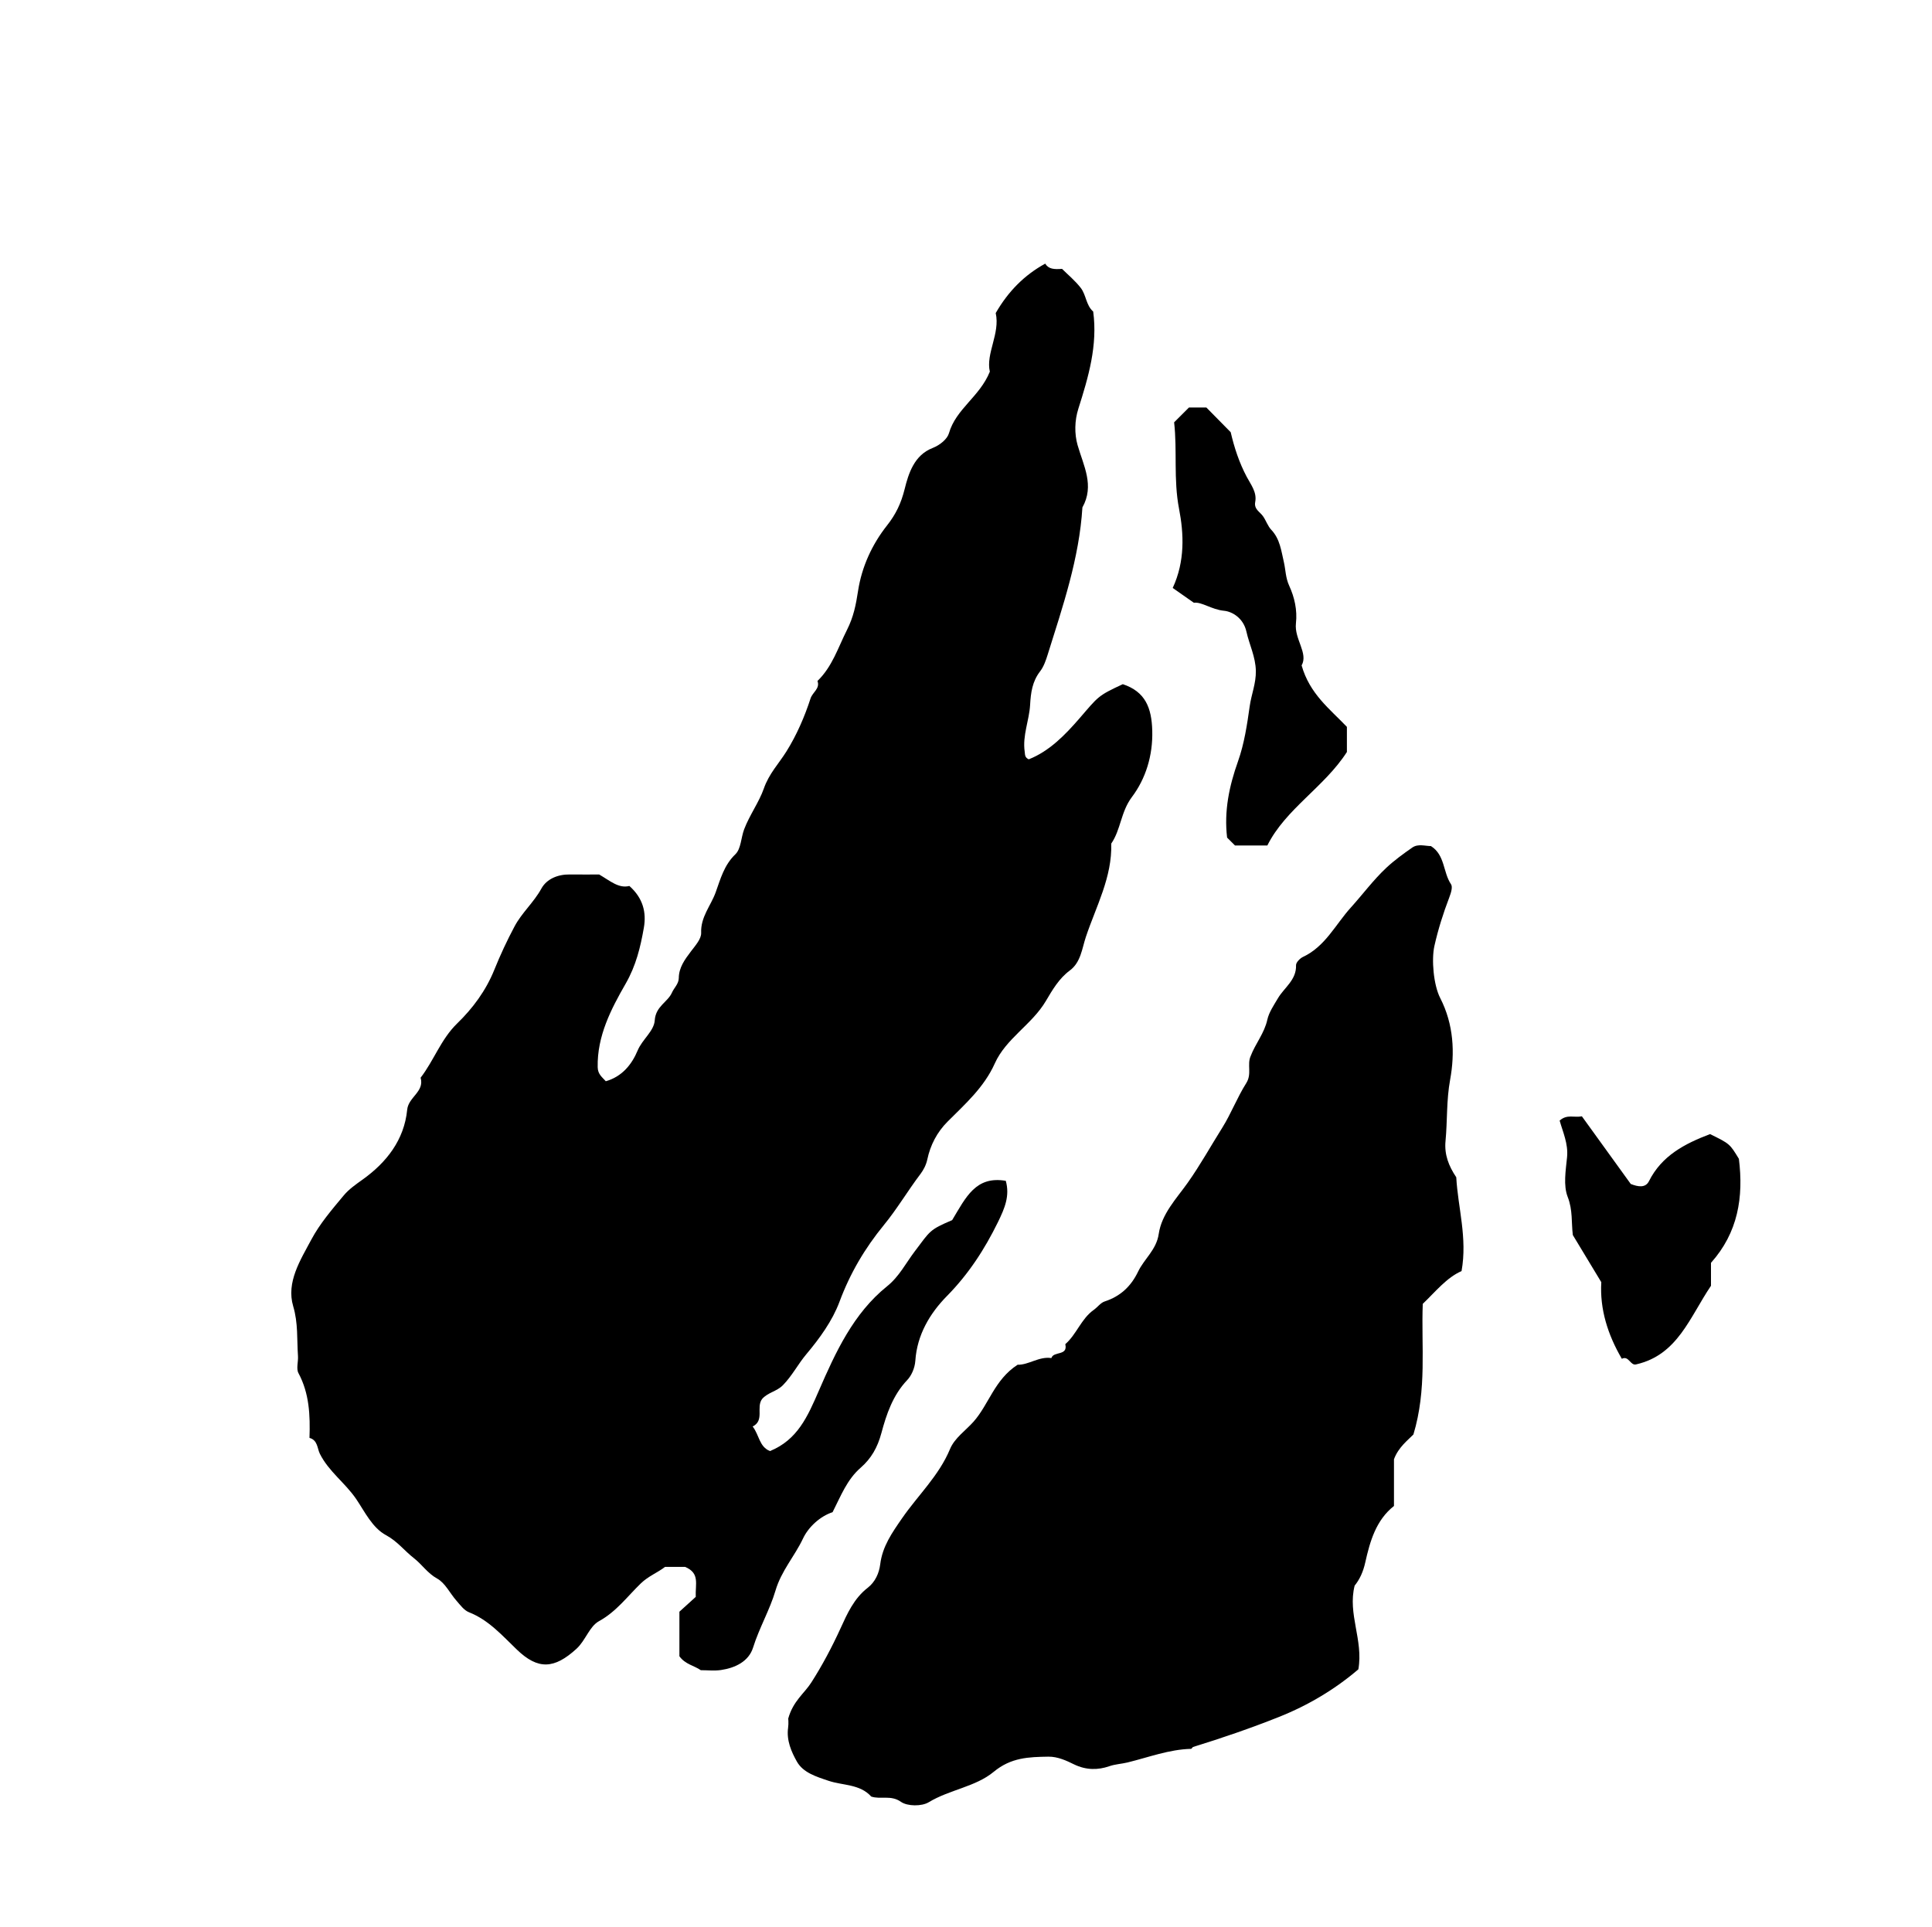 <?xml version="1.0" encoding="iso-8859-1"?>
<!-- Generator: Adobe Illustrator 16.0.0, SVG Export Plug-In . SVG Version: 6.00 Build 0)  -->
<!DOCTYPE svg PUBLIC "-//W3C//DTD SVG 1.1//EN" "http://www.w3.org/Graphics/SVG/1.1/DTD/svg11.dtd">
<svg version="1.1" id="Layer_1" xmlns="http://www.w3.org/2000/svg" xmlns:xlink="http://www.w3.org/1999/xlink" x="0px" y="0px"
	 width="72.36px" height="72.18px" viewBox="0 0 72.36 72.18" style="enable-background:new 0 0 72.36 72.18;" xml:space="preserve"
	>
<g>
	<path style="fill-rule:evenodd;clip-rule:evenodd;fill:none;" d="M-6.984,79.631c0-28.871,0-57.743,0-86.615
		c28.8,0,57.6,0,86.399,0c0,28.872,0,57.744,0,86.615C50.616,79.631,21.816,79.631-6.984,79.631z M35.661,45.707
		c-0.854,0.364-0.815,0.395-1.404,1.17c-0.334,0.44-0.586,0.946-1.036,1.308c-1.269,1.021-1.937,2.486-2.554,3.906
		c-0.425,0.979-0.802,1.846-1.833,2.269c-0.406-0.16-0.401-0.6-0.649-0.92c0.455-0.23,0.119-0.719,0.353-1.031
		c0.213-0.246,0.547-0.278,0.779-0.516c0.347-0.354,0.566-0.791,0.88-1.164c0.495-0.589,0.974-1.249,1.239-1.96
		c0.398-1.07,0.948-2.003,1.667-2.881c0.494-0.604,0.896-1.287,1.371-1.914c0.104-0.138,0.207-0.322,0.253-0.543
		c0.111-0.526,0.36-1.014,0.756-1.41c0.664-0.665,1.368-1.285,1.77-2.181c0.42-0.938,1.389-1.454,1.912-2.338
		c0.242-0.408,0.49-0.843,0.898-1.145c0.413-0.307,0.455-0.822,0.602-1.259c0.383-1.145,0.987-2.234,0.95-3.494
		c0.362-0.529,0.355-1.188,0.774-1.745c0.511-0.679,0.788-1.545,0.762-2.488c-0.023-0.855-0.259-1.459-1.103-1.739
		c-0.946,0.438-0.916,0.463-1.618,1.275c-0.544,0.628-1.132,1.235-1.905,1.54c-0.158-0.073-0.137-0.185-0.152-0.289
		c-0.087-0.603,0.169-1.165,0.203-1.748c0.026-0.463,0.081-0.877,0.373-1.257c0.138-0.179,0.218-0.413,0.287-0.634
		c0.564-1.805,1.181-3.599,1.299-5.509c0.46-0.822,0.042-1.557-0.181-2.335c-0.12-0.422-0.112-0.917,0.03-1.365
		c0.376-1.183,0.727-2.369,0.555-3.637c-0.269-0.233-0.262-0.62-0.463-0.882c-0.214-0.277-0.491-0.505-0.704-0.717
		c-0.296,0.023-0.505,0.011-0.63-0.196c-0.779,0.427-1.383,1.033-1.854,1.851c0.172,0.768-0.376,1.516-0.22,2.196
		c-0.382,0.945-1.27,1.391-1.533,2.311c-0.059,0.205-0.322,0.437-0.614,0.55c-0.684,0.266-0.898,0.952-1.045,1.542
		c-0.131,0.528-0.329,0.94-0.658,1.357c-0.567,0.717-0.949,1.556-1.086,2.456c-0.079,0.517-0.167,0.968-0.414,1.457
		c-0.335,0.664-0.551,1.379-1.106,1.914c0.106,0.283-0.186,0.426-0.258,0.651c-0.224,0.692-0.521,1.378-0.907,1.993
		c-0.288,0.458-0.648,0.825-0.844,1.386c-0.176,0.505-0.535,0.994-0.737,1.527c-0.118,0.312-0.116,0.729-0.327,0.933
		c-0.426,0.41-0.558,0.926-0.741,1.432c-0.182,0.501-0.566,0.917-0.542,1.514c0.009,0.228-0.222,0.481-0.382,0.693
		c-0.229,0.303-0.451,0.603-0.456,1c-0.002,0.22-0.176,0.365-0.254,0.542c-0.158,0.361-0.611,0.512-0.646,1.041
		c-0.027,0.404-0.465,0.712-0.639,1.127c-0.224,0.535-0.59,0.983-1.194,1.155c-0.136-0.154-0.299-0.261-0.304-0.526
		c-0.024-1.171,0.502-2.18,1.047-3.128c0.39-0.679,0.554-1.371,0.682-2.096c0.1-0.571-0.027-1.109-0.542-1.565
		c-0.401,0.1-0.714-0.188-1.131-0.43c-0.314,0-0.708,0.004-1.102-0.001c-0.448-0.006-0.865,0.167-1.063,0.529
		c-0.284,0.519-0.733,0.906-1.005,1.417c-0.281,0.528-0.535,1.073-0.759,1.628c-0.315,0.778-0.803,1.438-1.393,2.01
		c-0.604,0.587-0.868,1.384-1.366,2.03c0.151,0.527-0.457,0.722-0.503,1.2c-0.111,1.131-0.776,1.977-1.664,2.611
		c-0.257,0.184-0.519,0.365-0.711,0.597c-0.438,0.525-0.895,1.057-1.214,1.654c-0.411,0.771-0.947,1.601-0.68,2.499
		c0.189,0.637,0.135,1.244,0.179,1.865c0.015,0.214-0.072,0.472,0.018,0.64c0.409,0.762,0.441,1.579,0.413,2.426
		c0.312,0.085,0.291,0.398,0.388,0.594c0.333,0.667,0.948,1.09,1.358,1.692c0.324,0.476,0.603,1.081,1.124,1.36
		c0.425,0.229,0.689,0.587,1.044,0.862c0.303,0.236,0.507,0.563,0.868,0.762c0.301,0.166,0.478,0.552,0.723,0.829
		c0.141,0.159,0.283,0.358,0.467,0.432c0.742,0.292,1.245,0.872,1.796,1.401c0.792,0.761,1.399,0.729,2.231-0.031
		c0.344-0.314,0.482-0.837,0.847-1.037c0.648-0.356,1.062-0.928,1.564-1.413c0.283-0.274,0.634-0.406,0.906-0.618
		c0.307,0,0.59,0,0.754,0c0.559,0.238,0.377,0.632,0.397,1.123c-0.163,0.147-0.398,0.36-0.612,0.555c0,0.575,0,1.144,0,1.669
		c0.221,0.307,0.553,0.349,0.801,0.522c0.252,0,0.508,0.03,0.755-0.006c0.535-0.079,1.04-0.322,1.203-0.841
		c0.231-0.739,0.628-1.416,0.839-2.133c0.219-0.745,0.718-1.288,1.031-1.952c0.205-0.434,0.642-0.835,1.108-0.987
		c0.314-0.617,0.541-1.221,1.053-1.667c0.393-0.343,0.63-0.754,0.776-1.3c0.186-0.693,0.426-1.413,0.965-1.981
		c0.147-0.155,0.286-0.433,0.306-0.73c0.064-0.956,0.537-1.763,1.179-2.415c0.81-0.822,1.412-1.747,1.916-2.776
		c0.254-0.521,0.449-0.983,0.292-1.544C36.543,44.043,36.178,44.846,35.661,45.707z M38.112,51.124
		c-0.869,0.563-1.071,1.48-1.651,2.132c-0.295,0.332-0.708,0.611-0.88,1.024c-0.415,1-1.202,1.731-1.799,2.597
		c-0.372,0.54-0.732,1.047-0.815,1.72c-0.042,0.333-0.189,0.663-0.469,0.88c-0.513,0.396-0.767,0.971-1.019,1.523
		c-0.321,0.703-0.68,1.38-1.095,2.028c-0.259,0.405-0.681,0.689-0.863,1.351c0-0.016,0.021,0.166-0.004,0.342
		c-0.065,0.47,0.124,0.903,0.329,1.266c0.234,0.414,0.714,0.562,1.196,0.723c0.528,0.176,1.167,0.116,1.588,0.587
		c0.355,0.119,0.732-0.069,1.114,0.198c0.241,0.17,0.777,0.174,1.038,0.016c0.78-0.474,1.756-0.577,2.435-1.14
		c0.649-0.539,1.313-0.557,2.046-0.568c0.356-0.006,0.695,0.157,0.96,0.287c0.466,0.229,0.917,0.211,1.313,0.074
		c0.239-0.083,0.466-0.088,0.694-0.144c0.789-0.192,1.555-0.489,2.38-0.51c0.026-0.001,0.047-0.062,0.077-0.071
		c1.082-0.334,2.149-0.7,3.205-1.12c1.126-0.448,2.121-1.051,2.983-1.788c0.194-1.096-0.408-2.072-0.139-3.135
		c0.188-0.23,0.32-0.517,0.398-0.87c0.177-0.792,0.402-1.584,1.075-2.114c0-0.604,0-1.177,0-1.749
		c0.163-0.454,0.537-0.73,0.728-0.929c0.512-1.7,0.289-3.302,0.35-4.893c0.479-0.457,0.897-0.986,1.453-1.228
		c0.224-1.242-0.137-2.378-0.198-3.514c-0.281-0.419-0.452-0.849-0.402-1.361c0.072-0.762,0.03-1.518,0.172-2.293
		c0.184-1.003,0.135-2.072-0.37-3.058c-0.254-0.495-0.332-1.445-0.219-1.952c0.138-0.618,0.331-1.227,0.557-1.818
		c0.068-0.179,0.135-0.394,0.065-0.496c-0.303-0.449-0.219-1.093-0.752-1.429c-0.219,0-0.48-0.095-0.697,0.055
		c-0.339,0.236-0.677,0.481-0.978,0.763c-0.485,0.456-0.883,0.997-1.326,1.486c-0.571,0.631-0.959,1.46-1.79,1.848
		c-0.115,0.053-0.265,0.208-0.261,0.312c0.02,0.552-0.439,0.835-0.676,1.234c-0.155,0.262-0.339,0.528-0.399,0.805
		c-0.113,0.514-0.447,0.897-0.624,1.363c-0.144,0.318,0.055,0.666-0.166,1.015c-0.337,0.532-0.571,1.151-0.896,1.667
		c-0.43,0.685-0.827,1.403-1.3,2.07c-0.417,0.588-0.972,1.16-1.082,1.913c-0.087,0.594-0.543,0.93-0.773,1.411
		c-0.266,0.555-0.664,0.925-1.251,1.117c-0.154,0.051-0.268,0.216-0.408,0.315c-0.473,0.333-0.643,0.915-1.067,1.285
		c0.105,0.454-0.443,0.252-0.521,0.521C38.915,50.803,38.528,51.135,38.112,51.124z M43.975,15.82
		c0.121,1.061-0.028,2.137,0.184,3.238c0.18,0.931,0.229,1.965-0.237,2.967c0.242,0.17,0.474,0.332,0.792,0.555
		c0.286-0.044,0.67,0.258,1.126,0.299c0.325,0.03,0.733,0.289,0.842,0.78c0.109,0.491,0.344,0.94,0.354,1.474
		c0.009,0.468-0.166,0.875-0.229,1.313c-0.101,0.705-0.203,1.409-0.442,2.081c-0.327,0.92-0.524,1.854-0.406,2.85
		c0.087,0.087,0.188,0.188,0.296,0.296c0.352,0,0.709,0,1.211,0c0.681-1.367,2.133-2.186,2.98-3.503c0-0.345,0-0.658,0-0.941
		c-0.649-0.68-1.394-1.235-1.696-2.302c0.258-0.457-0.278-0.986-0.213-1.575c0.057-0.503-0.057-0.985-0.251-1.407
		c-0.141-0.306-0.133-0.595-0.201-0.89c-0.098-0.418-0.144-0.864-0.47-1.207c-0.135-0.142-0.196-0.351-0.313-0.513
		c-0.119-0.166-0.341-0.26-0.29-0.53c0.069-0.367-0.163-0.648-0.318-0.943c-0.283-0.535-0.468-1.103-0.6-1.671
		c-0.313-0.318-0.615-0.625-0.912-0.926c-0.224,0-0.438,0-0.651,0C44.351,15.444,44.173,15.622,43.975,15.82z M59.974,48.031
		c-0.061,1.012,0.244,1.971,0.767,2.872c0.267-0.135,0.318,0.281,0.549,0.207c1.545-0.358,1.993-1.763,2.791-2.942
		c0-0.241,0-0.555,0-0.86c1.012-1.132,1.225-2.457,1.045-3.896c-0.343-0.563-0.343-0.563-1.08-0.926
		c-0.944,0.358-1.807,0.804-2.288,1.764c-0.131,0.261-0.409,0.212-0.682,0.104c-0.604-0.836-1.224-1.694-1.83-2.534
		c-0.293,0.058-0.556-0.089-0.833,0.16c0.118,0.424,0.327,0.867,0.278,1.368c-0.049,0.499-0.146,1.06,0.025,1.495
		c0.192,0.49,0.133,0.956,0.191,1.425C59.258,46.848,59.607,47.424,59.974,48.031z M61.761,32.505c0.366,0,0.682,0,0.951,0
		c0.44-0.376,0.358-0.695-0.021-1.023c-0.291,0-0.604,0-0.903,0C61.412,31.976,61.413,31.977,61.761,32.505z M26.213,18.535
		c0.428-0.265,0.97-0.369,1.352-0.776c-0.009-0.169,0.067-0.347-0.08-0.546c-0.646-0.082-0.953,0.51-1.434,0.733
		C26.096,18.166,25.985,18.36,26.213,18.535z"/>
	<path fill="currentColor" d="M35.661,45.707c0.518-0.861,0.882-1.664,2.009-1.473
		c0.157,0.561-0.038,1.023-0.292,1.544c-0.504,1.029-1.106,1.954-1.916,2.776c-0.642,0.652-1.115,1.459-1.179,2.415
		c-0.02,0.298-0.158,0.575-0.306,0.73c-0.54,0.568-0.779,1.288-0.965,1.981c-0.146,0.546-0.383,0.957-0.776,1.3
		c-0.513,0.446-0.739,1.05-1.053,1.667c-0.467,0.152-0.904,0.554-1.108,0.987c-0.313,0.664-0.812,1.207-1.031,1.952
		c-0.211,0.717-0.608,1.394-0.839,2.133c-0.163,0.519-0.667,0.762-1.203,0.841c-0.247,0.036-0.503,0.006-0.755,0.006
		c-0.249-0.174-0.581-0.216-0.801-0.522c0-0.525,0-1.094,0-1.669c0.214-0.194,0.449-0.407,0.612-0.555
		c-0.02-0.491,0.161-0.885-0.397-1.123c-0.165,0-0.447,0-0.754,0c-0.272,0.212-0.623,0.344-0.906,0.618
		c-0.502,0.485-0.916,1.057-1.564,1.413c-0.365,0.2-0.503,0.723-0.847,1.037c-0.832,0.76-1.439,0.792-2.231,0.031
		c-0.551-0.529-1.054-1.109-1.796-1.401c-0.185-0.073-0.327-0.272-0.467-0.432c-0.245-0.277-0.422-0.663-0.723-0.829
		c-0.361-0.199-0.565-0.525-0.868-0.762c-0.355-0.275-0.62-0.634-1.044-0.862c-0.521-0.279-0.8-0.885-1.124-1.36
		c-0.411-0.603-1.025-1.025-1.358-1.692c-0.098-0.195-0.077-0.509-0.388-0.594c0.028-0.847-0.004-1.664-0.413-2.426
		c-0.09-0.168-0.003-0.426-0.018-0.64c-0.043-0.621,0.01-1.229-0.179-1.865c-0.267-0.898,0.269-1.728,0.68-2.499
		c0.319-0.598,0.776-1.129,1.214-1.654c0.192-0.231,0.454-0.413,0.711-0.597c0.887-0.635,1.553-1.48,1.664-2.611
		c0.046-0.479,0.654-0.673,0.503-1.2c0.498-0.646,0.762-1.443,1.366-2.03c0.59-0.572,1.078-1.231,1.393-2.01
		c0.224-0.555,0.478-1.101,0.759-1.628c0.271-0.511,0.721-0.899,1.005-1.417c0.198-0.361,0.614-0.535,1.063-0.529
		c0.394,0.005,0.787,0.001,1.102,0.001c0.417,0.243,0.73,0.53,1.131,0.43c0.514,0.456,0.642,0.994,0.542,1.565
		c-0.127,0.725-0.292,1.417-0.682,2.096c-0.545,0.949-1.071,1.958-1.047,3.128c0.005,0.266,0.168,0.372,0.304,0.526
		c0.604-0.172,0.971-0.62,1.194-1.155c0.174-0.415,0.612-0.723,0.639-1.127c0.035-0.529,0.487-0.68,0.646-1.041
		c0.078-0.178,0.251-0.322,0.254-0.542c0.004-0.397,0.227-0.697,0.456-1c0.16-0.212,0.391-0.466,0.382-0.693
		c-0.023-0.597,0.36-1.013,0.542-1.514c0.183-0.506,0.314-1.022,0.741-1.432c0.211-0.204,0.209-0.621,0.327-0.933
		c0.202-0.533,0.561-1.021,0.737-1.527c0.196-0.561,0.556-0.927,0.844-1.386c0.385-0.615,0.683-1.301,0.907-1.993
		c0.073-0.226,0.364-0.368,0.258-0.651c0.555-0.535,0.771-1.25,1.106-1.914c0.247-0.489,0.335-0.94,0.414-1.457
		c0.138-0.9,0.52-1.739,1.086-2.456c0.33-0.417,0.527-0.83,0.658-1.357c0.146-0.59,0.361-1.276,1.045-1.542
		c0.292-0.114,0.555-0.345,0.614-0.55c0.263-0.92,1.151-1.366,1.533-2.311c-0.157-0.68,0.392-1.428,0.22-2.196
		c0.472-0.817,1.075-1.423,1.854-1.851c0.125,0.207,0.334,0.219,0.63,0.196c0.213,0.212,0.49,0.44,0.704,0.717
		c0.201,0.262,0.194,0.648,0.463,0.882c0.172,1.269-0.179,2.454-0.555,3.637c-0.143,0.449-0.15,0.943-0.03,1.365
		c0.223,0.778,0.641,1.513,0.181,2.335c-0.118,1.91-0.734,3.704-1.299,5.509c-0.069,0.221-0.149,0.455-0.287,0.634
		c-0.292,0.38-0.347,0.794-0.373,1.257c-0.034,0.583-0.29,1.145-0.203,1.748c0.016,0.104-0.006,0.216,0.152,0.289
		c0.773-0.305,1.361-0.912,1.905-1.54c0.702-0.812,0.672-0.837,1.618-1.275c0.844,0.28,1.079,0.884,1.103,1.739
		c0.026,0.943-0.251,1.809-0.762,2.488c-0.419,0.558-0.412,1.216-0.774,1.745c0.037,1.26-0.567,2.349-0.95,3.494
		c-0.146,0.437-0.188,0.952-0.602,1.259c-0.408,0.302-0.656,0.736-0.898,1.145c-0.523,0.884-1.492,1.4-1.912,2.338
		c-0.402,0.896-1.106,1.516-1.77,2.181c-0.396,0.396-0.645,0.884-0.756,1.41c-0.047,0.221-0.15,0.405-0.253,0.543
		c-0.475,0.627-0.877,1.311-1.371,1.914c-0.719,0.878-1.269,1.811-1.667,2.881c-0.265,0.711-0.744,1.371-1.239,1.96
		c-0.314,0.373-0.533,0.811-0.88,1.164c-0.232,0.237-0.566,0.27-0.779,0.516c-0.234,0.313,0.102,0.801-0.353,1.031
		c0.249,0.32,0.244,0.76,0.649,0.92c1.031-0.423,1.408-1.289,1.833-2.269c0.618-1.42,1.285-2.886,2.554-3.906
		c0.45-0.361,0.702-0.867,1.036-1.308C34.846,46.102,34.806,46.071,35.661,45.707z"/>
	<path fill="currentColor" d="M38.112,51.124c0.416,0.011,0.803-0.321,1.266-0.25
		c0.078-0.27,0.627-0.067,0.521-0.521c0.425-0.37,0.595-0.952,1.067-1.285c0.141-0.1,0.254-0.265,0.408-0.315
		c0.587-0.192,0.985-0.563,1.251-1.117c0.23-0.481,0.687-0.817,0.773-1.411c0.11-0.753,0.665-1.325,1.082-1.913
		c0.473-0.667,0.87-1.386,1.3-2.07c0.324-0.516,0.559-1.135,0.896-1.667c0.221-0.349,0.022-0.696,0.166-1.015
		c0.177-0.466,0.511-0.85,0.624-1.363c0.061-0.276,0.244-0.543,0.399-0.805c0.236-0.399,0.695-0.683,0.676-1.234
		c-0.004-0.103,0.146-0.258,0.261-0.312c0.831-0.388,1.219-1.217,1.79-1.848c0.443-0.489,0.841-1.031,1.326-1.486
		c0.301-0.282,0.639-0.527,0.978-0.763c0.217-0.15,0.479-0.055,0.697-0.055c0.533,0.336,0.449,0.98,0.752,1.429
		c0.069,0.102,0.003,0.317-0.065,0.496c-0.226,0.591-0.419,1.201-0.557,1.818c-0.113,0.507-0.035,1.457,0.219,1.952
		c0.505,0.985,0.554,2.055,0.37,3.058c-0.142,0.775-0.1,1.531-0.172,2.293c-0.05,0.513,0.121,0.942,0.402,1.361
		c0.062,1.136,0.422,2.271,0.198,3.514c-0.556,0.241-0.975,0.771-1.453,1.228c-0.061,1.591,0.162,3.192-0.35,4.893
		c-0.19,0.198-0.564,0.475-0.728,0.929c0,0.572,0,1.145,0,1.749c-0.673,0.53-0.898,1.322-1.075,2.114
		c-0.078,0.354-0.211,0.64-0.398,0.87c-0.27,1.063,0.333,2.039,0.139,3.135c-0.862,0.737-1.857,1.34-2.983,1.788
		c-1.056,0.42-2.123,0.786-3.205,1.12c-0.03,0.01-0.051,0.07-0.077,0.071c-0.825,0.021-1.591,0.317-2.38,0.51
		c-0.229,0.056-0.455,0.061-0.694,0.144c-0.396,0.137-0.848,0.154-1.313-0.074c-0.265-0.13-0.604-0.293-0.96-0.287
		c-0.733,0.012-1.396,0.029-2.046,0.568c-0.679,0.563-1.654,0.666-2.435,1.14c-0.26,0.158-0.796,0.154-1.038-0.016
		c-0.382-0.268-0.759-0.079-1.114-0.198c-0.421-0.471-1.061-0.411-1.588-0.587c-0.482-0.161-0.962-0.309-1.196-0.723
		c-0.205-0.362-0.395-0.796-0.329-1.266c0.024-0.176,0.004-0.357,0.004-0.342c0.182-0.661,0.604-0.945,0.863-1.351
		c0.415-0.648,0.773-1.325,1.095-2.028c0.252-0.553,0.506-1.127,1.019-1.523c0.28-0.217,0.428-0.547,0.469-0.88
		c0.083-0.673,0.443-1.18,0.815-1.72c0.597-0.865,1.384-1.597,1.799-2.597c0.171-0.413,0.584-0.692,0.88-1.024
		C37.041,52.604,37.243,51.688,38.112,51.124z"/>
	<path fill="currentColor" d="M43.975,15.82c0.198-0.198,0.376-0.376,0.556-0.555c0.213,0,0.428,0,0.651,0
		c0.297,0.302,0.6,0.608,0.912,0.926c0.132,0.569,0.316,1.136,0.6,1.671c0.155,0.294,0.388,0.576,0.318,0.943
		c-0.051,0.27,0.171,0.364,0.29,0.53c0.116,0.162,0.178,0.371,0.313,0.513c0.326,0.343,0.372,0.789,0.47,1.207
		c0.068,0.295,0.061,0.584,0.201,0.89c0.194,0.422,0.308,0.904,0.251,1.407c-0.065,0.589,0.471,1.119,0.213,1.575
		c0.303,1.067,1.047,1.623,1.696,2.302c0,0.283,0,0.596,0,0.941c-0.848,1.318-2.3,2.136-2.98,3.503c-0.502,0-0.859,0-1.211,0
		c-0.107-0.107-0.209-0.209-0.296-0.296c-0.118-0.996,0.079-1.93,0.406-2.85c0.239-0.672,0.342-1.376,0.442-2.081
		c0.063-0.438,0.237-0.845,0.229-1.313c-0.011-0.534-0.245-0.983-0.354-1.474c-0.108-0.491-0.517-0.75-0.842-0.78
		c-0.456-0.042-0.84-0.343-1.126-0.299c-0.318-0.223-0.55-0.385-0.792-0.555c0.466-1.002,0.417-2.037,0.237-2.967
		C43.947,17.958,44.096,16.881,43.975,15.82z"/>
	<path fill="currentColor" d="M59.974,48.031c-0.367-0.607-0.716-1.184-1.066-1.765
		c-0.059-0.469,0.001-0.935-0.191-1.425c-0.172-0.436-0.074-0.996-0.025-1.495c0.049-0.501-0.16-0.944-0.278-1.368
		c0.277-0.249,0.54-0.103,0.833-0.16c0.606,0.84,1.227,1.698,1.83,2.534c0.272,0.108,0.551,0.157,0.682-0.104
		c0.481-0.96,1.344-1.405,2.288-1.764c0.737,0.362,0.737,0.362,1.08,0.926c0.18,1.439-0.033,2.765-1.045,3.896
		c0,0.306,0,0.619,0,0.86c-0.798,1.18-1.246,2.584-2.791,2.942c-0.23,0.074-0.282-0.342-0.548-0.207
		C60.218,50.002,59.914,49.043,59.974,48.031z"/>
</g>
</svg>
